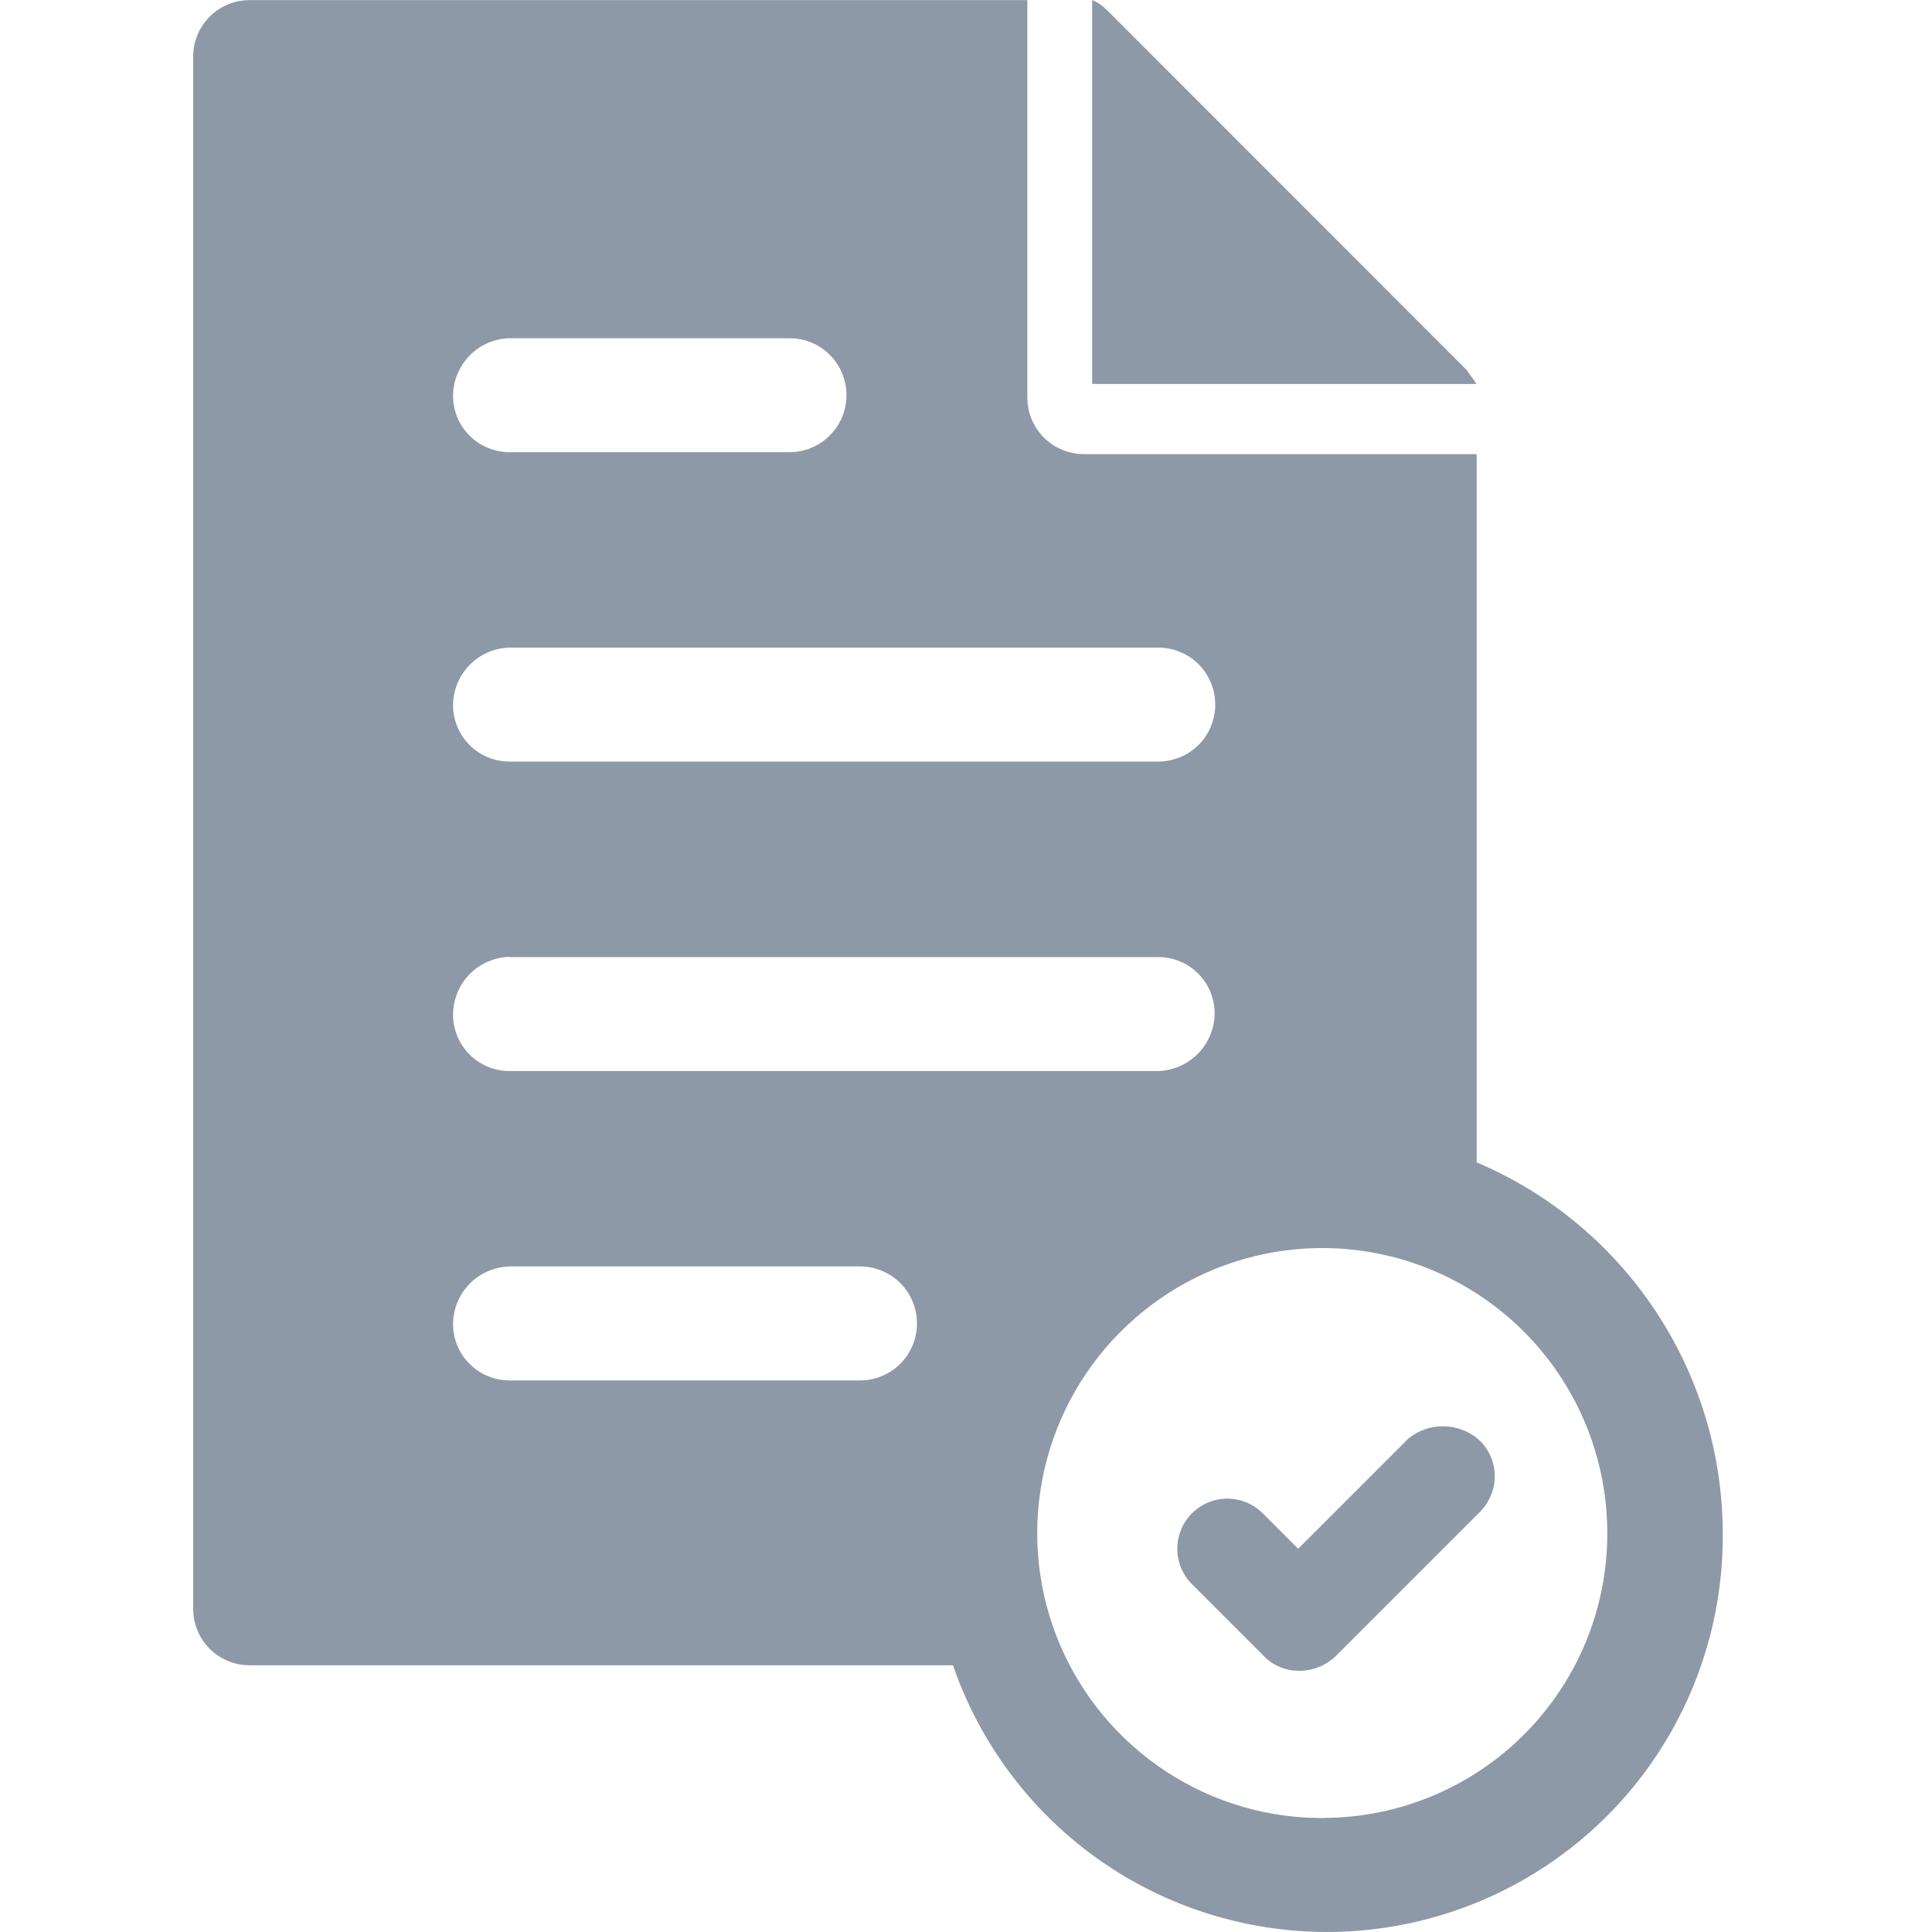 <svg width="16" height="16" viewBox="0 0 16 16" fill="none" xmlns="http://www.w3.org/2000/svg">
<path d="M12.229 9.627V3.761H8.975C8.913 3.761 8.852 3.748 8.795 3.724C8.738 3.701 8.687 3.666 8.643 3.622C8.6 3.578 8.566 3.526 8.542 3.469C8.519 3.412 8.508 3.35 8.508 3.289V0.001H2.067C2.005 0.001 1.944 0.013 1.887 0.037C1.83 0.061 1.778 0.095 1.735 0.139C1.692 0.183 1.657 0.235 1.634 0.292C1.611 0.35 1.599 0.411 1.6 0.473V13.319C1.599 13.381 1.611 13.442 1.634 13.499C1.657 13.557 1.692 13.609 1.735 13.653C1.778 13.697 1.83 13.731 1.887 13.755C1.944 13.779 2.005 13.791 2.067 13.791H7.892C8.146 14.528 8.654 15.15 9.325 15.546C9.996 15.941 10.786 16.085 11.553 15.951C12.321 15.817 13.015 15.414 13.513 14.815C14.01 14.215 14.277 13.458 14.267 12.679C14.262 12.027 14.067 11.391 13.705 10.849C13.343 10.306 12.831 9.882 12.231 9.627L12.229 9.627ZM4.219 2.801H6.538C6.664 2.801 6.784 2.85 6.872 2.939C6.961 3.027 7.01 3.147 7.01 3.273C7.01 3.398 6.961 3.518 6.872 3.606C6.784 3.695 6.664 3.745 6.538 3.745H4.219C4.157 3.745 4.096 3.732 4.039 3.708C3.982 3.685 3.93 3.65 3.887 3.606C3.843 3.562 3.809 3.51 3.786 3.453C3.763 3.396 3.751 3.334 3.752 3.273C3.754 3.149 3.804 3.031 3.891 2.943C3.978 2.855 4.095 2.804 4.219 2.801ZM4.219 5.363H9.592C9.717 5.363 9.838 5.413 9.926 5.501C10.015 5.59 10.064 5.71 10.064 5.835C10.064 5.96 10.015 6.08 9.926 6.169C9.838 6.257 9.717 6.307 9.592 6.307H4.219C4.157 6.307 4.096 6.295 4.039 6.271C3.982 6.247 3.93 6.212 3.887 6.168C3.843 6.125 3.809 6.072 3.786 6.015C3.763 5.958 3.751 5.897 3.752 5.835C3.754 5.711 3.804 5.593 3.891 5.505C3.978 5.417 4.095 5.367 4.219 5.363ZM4.219 7.926H9.592C9.654 7.926 9.715 7.938 9.772 7.962C9.829 7.985 9.881 8.02 9.924 8.064C9.968 8.108 10.002 8.16 10.025 8.217C10.048 8.275 10.06 8.336 10.059 8.398C10.057 8.521 10.007 8.639 9.92 8.727C9.833 8.815 9.716 8.866 9.592 8.87H4.219C4.157 8.87 4.096 8.857 4.039 8.834C3.982 8.81 3.93 8.775 3.887 8.731C3.843 8.687 3.809 8.635 3.786 8.578C3.763 8.521 3.751 8.459 3.752 8.398C3.754 8.274 3.803 8.155 3.89 8.067C3.977 7.979 4.095 7.928 4.219 7.924V7.926ZM7.122 11.432H4.219C4.157 11.432 4.096 11.42 4.039 11.396C3.982 11.372 3.93 11.337 3.887 11.293C3.843 11.25 3.809 11.197 3.786 11.14C3.763 11.083 3.751 11.022 3.752 10.96C3.754 10.836 3.804 10.718 3.891 10.63C3.978 10.543 4.095 10.492 4.219 10.488H7.122C7.248 10.488 7.368 10.538 7.456 10.626C7.545 10.715 7.594 10.835 7.594 10.96C7.594 11.085 7.545 11.205 7.456 11.294C7.368 11.382 7.248 11.432 7.122 11.432ZM10.978 15.056C10.509 15.062 10.05 14.928 9.659 14.672C9.267 14.416 8.96 14.049 8.777 13.618C8.594 13.187 8.544 12.712 8.632 12.252C8.72 11.793 8.943 11.369 9.272 11.037C9.601 10.704 10.021 10.476 10.48 10.383C10.939 10.29 11.415 10.335 11.848 10.513C12.28 10.691 12.651 10.993 12.911 11.382C13.172 11.771 13.311 12.229 13.311 12.697C13.312 13.318 13.067 13.915 12.63 14.356C12.193 14.798 11.599 15.049 10.978 15.055V15.056Z" fill="#8D99A6"/>
<path d="M12.145 3.063L9.163 0.079C9.129 0.046 9.089 0.019 9.045 0V3.18H12.226C12.207 3.141 12.167 3.102 12.147 3.062L12.145 3.063Z" fill="#8D99A6"/>
<path d="M11.646 11.931L10.751 12.826L10.458 12.533C10.38 12.455 10.274 12.411 10.164 12.411C10.054 12.411 9.949 12.455 9.871 12.533C9.793 12.61 9.75 12.716 9.75 12.826C9.75 12.936 9.793 13.041 9.871 13.119L10.471 13.719C10.509 13.758 10.555 13.788 10.606 13.808C10.656 13.828 10.71 13.838 10.764 13.837C10.873 13.836 10.978 13.794 11.058 13.719L12.258 12.519C12.335 12.441 12.379 12.336 12.379 12.226C12.379 12.116 12.335 12.011 12.258 11.933C12.174 11.855 12.064 11.812 11.95 11.812C11.835 11.812 11.725 11.855 11.642 11.933L11.646 11.931Z" fill="#8D99A6"/>
</svg>
